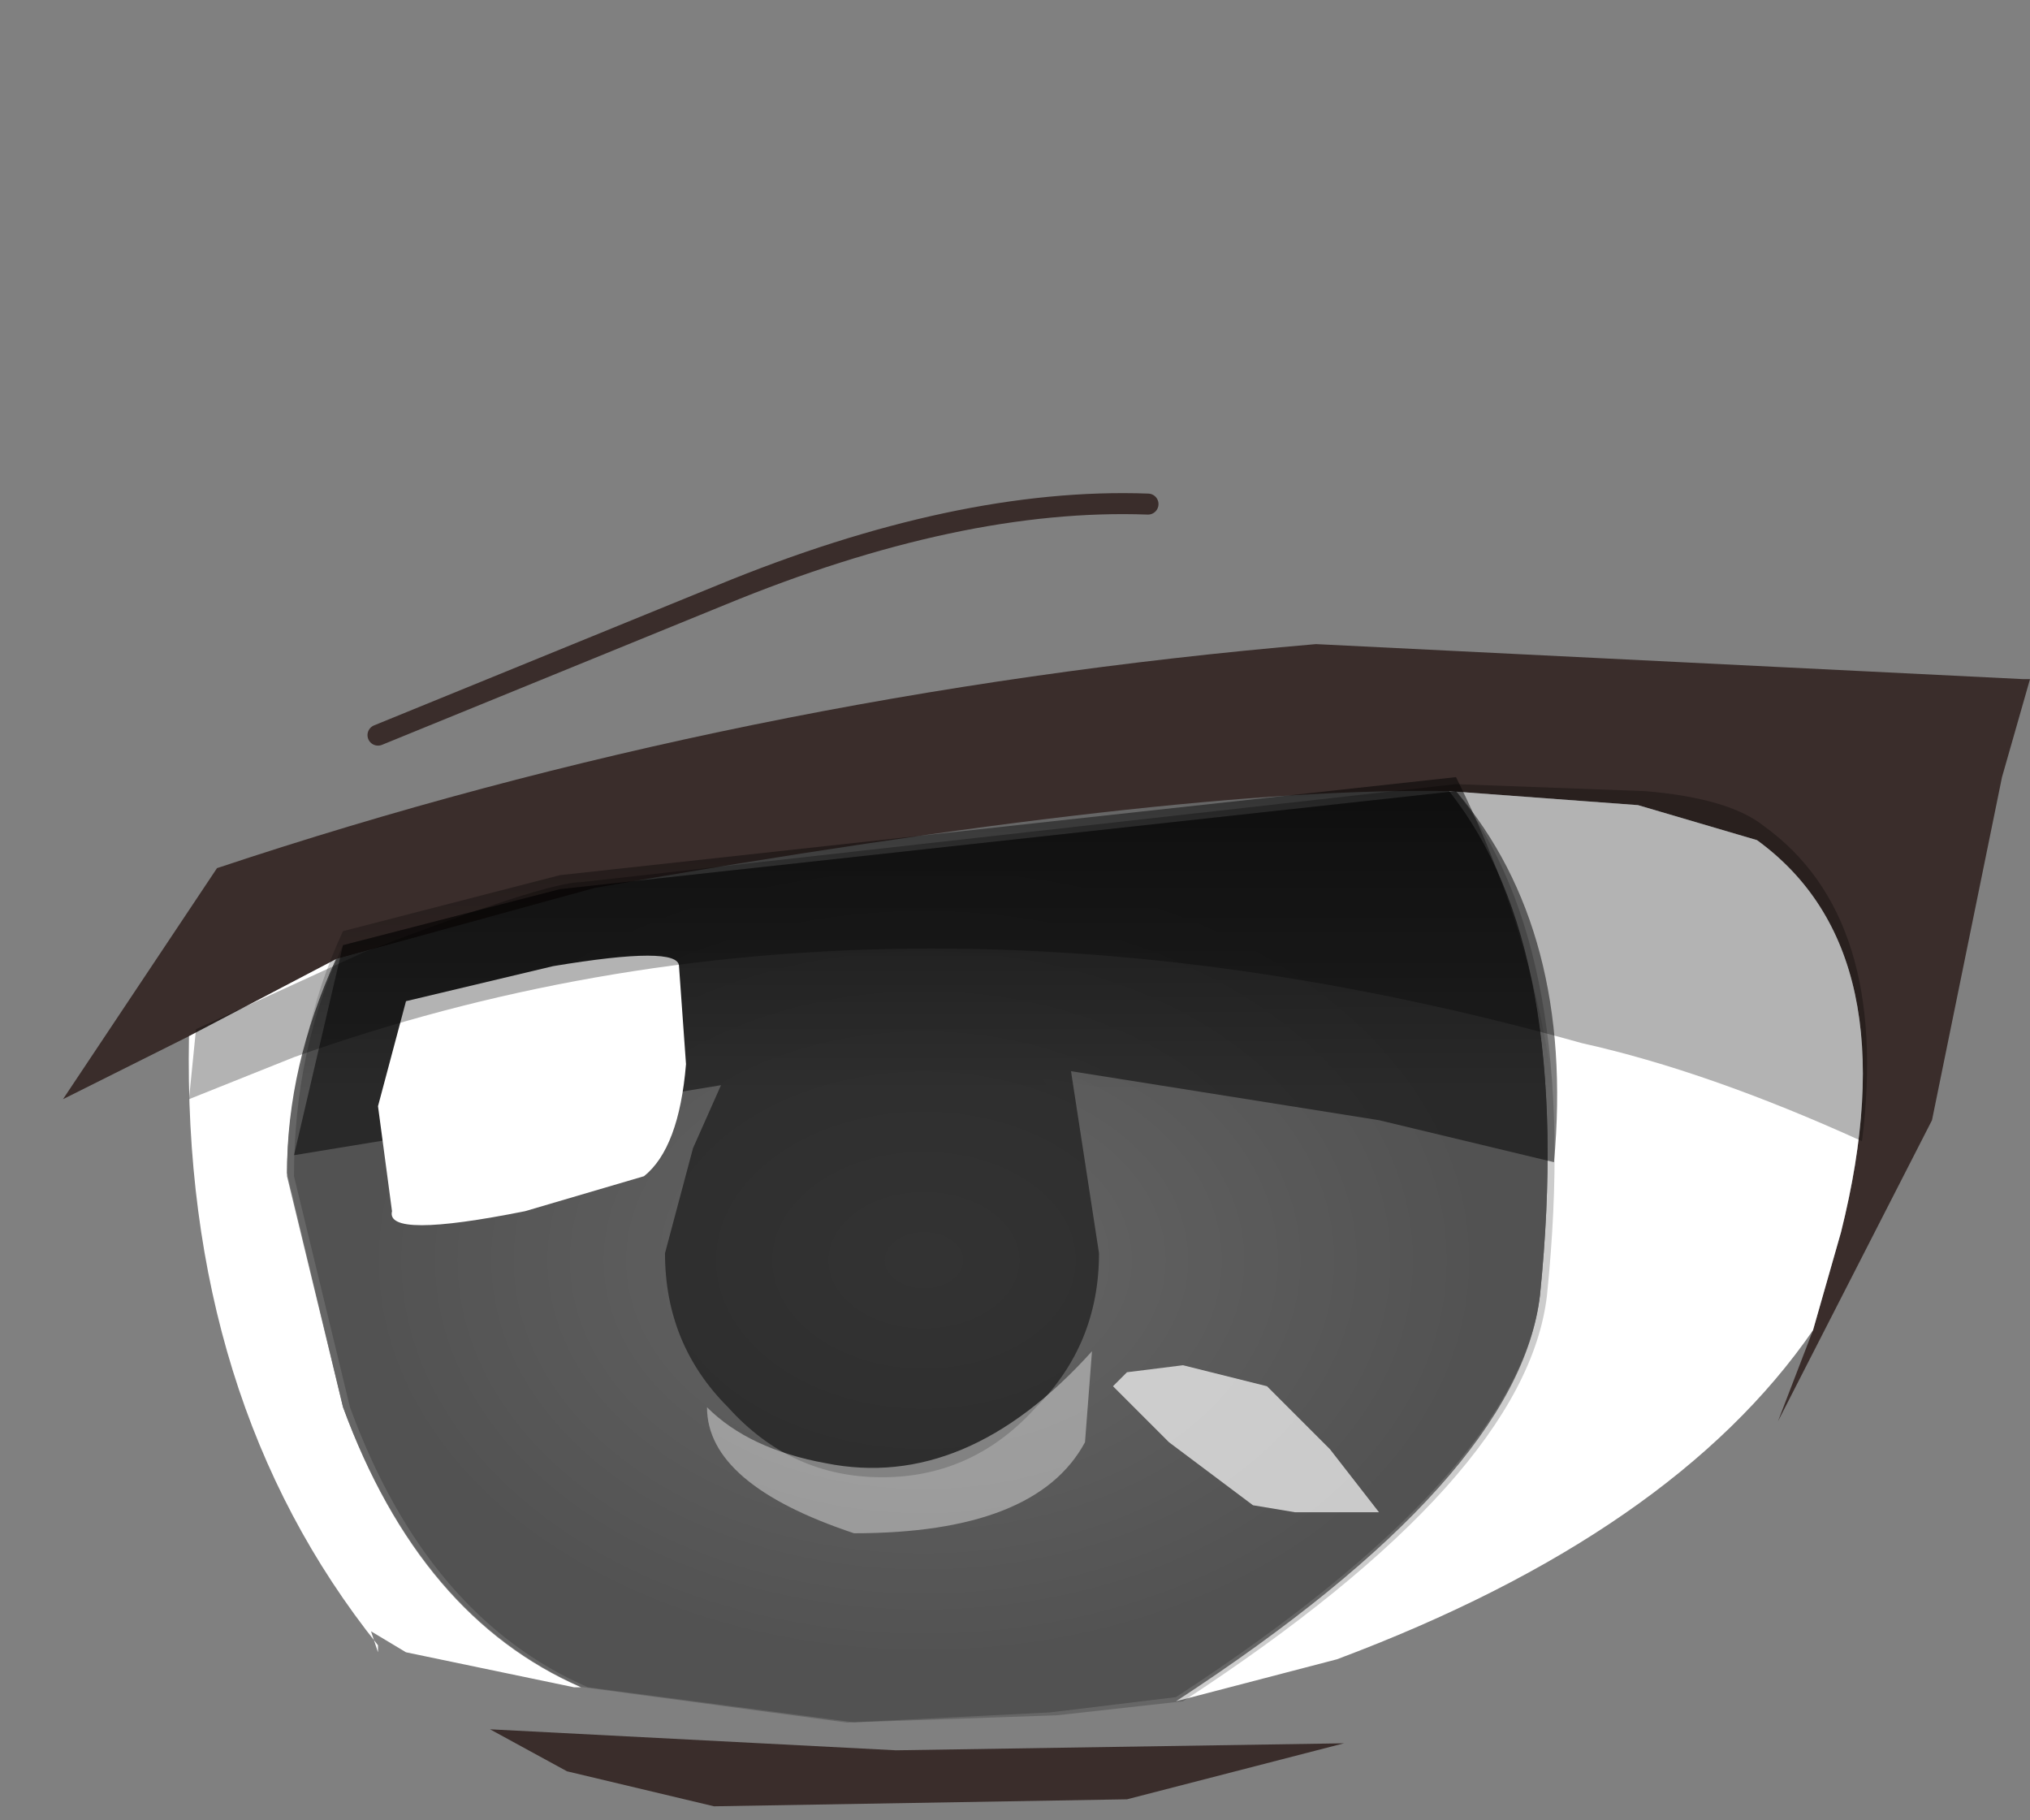 <svg xmlns="http://www.w3.org/2000/svg" xmlns:ffdec="https://www.free-decompiler.com/flash" xmlns:xlink="http://www.w3.org/1999/xlink" ffdec:objectType="frame" width="14.5" height="13"><rect width="100%" height="100%" fill="#808080" stroke="none"/><g transform="translate(2.2 .95)"><use ffdec:characterId="5" xlink:href="#a" width="14.05" height="9.4" transform="translate(-1.75 2.6)"/><use ffdec:characterId="3" xlink:href="#b" width="9" height="9.15" transform="matrix(1 0 0 .727 -.15 4.7)"/><use ffdec:characterId="6" xlink:href="#c" width="12" height="6.75" transform="translate(-.85 4.6)"/></g><defs><g id="a"><path fill="#3a2d2b" fill-rule="evenodd" d="M.9 3.85 0 4.3l1.1-1.65q3.75-1.25 7.85-1.6L14 1.3h.05l-.2.7-.5 2.45-1.1 2.15.25-.65.2-.7q.5-2-.6-2.8l-.85-.25-1.35-.1-6.1.7-1.85.5zM3.05 8.8l2.9.15 3.2-.05-1.55.4-2.95.05L3.6 9.1z"/><path fill="#fff" fill-rule="evenodd" d="M12.5 5.95q-1 1.45-3.4 2.35l-1.15.3q2.45-1.6 2.6-2.9.25-2.45-.65-3.6l1.35.1.85.25q1.1.8.6 2.8zM1.95 3.3q-.35.8-.35 1.55L2 6.5q.55 1.5 1.7 2h-.05l-1.2-.25-.25-.15.05.15V8.2Q.85 6.45.9 3.85z"/><path fill="none" stroke="#3a2d2b" stroke-linecap="round" stroke-linejoin="round" stroke-width=".15" d="M2.25 1.7 4.7.7Q6.4 0 7.75.05"/></g><g id="c" fill-rule="evenodd"><path fill="url(#e)" d="m1.8 5.4 6.4-.7q.9 1.15.65 3.6-.15 1.3-2.6 2.9l-.9.1-1.45.05L2 11.1q-1.15-.5-1.7-2l-.4-1.65q0-.9.35-1.65z" transform="translate(.85 -4.6)"/><path fill-opacity=".498" d="M1.1 1.2 2.65.8l6.4-.7q.85 1 .7 2.65l-1.25-.3-2.2-.35.2 1.3q0 .65-.45 1.1-.45.5-1.1.5t-1.1-.5q-.45-.45-.45-1.1l.2-.75.2-.45-3.05.5z"/><path fill="url(#f)" d="m.25 5.7 1.55-.4 6.4-.7q.65 1.3.75 2.75l-3.7-.6.25.5.15.8q0 .65-.45 1.1l-1.1.45q-.65 0-1.1-.45t-.45-1.1q0-.6.45-1.1l-.65-.1-2.45.5q0-.9.35-1.65" transform="translate(.85 -4.6)"/><path fill="#fff" fill-opacity=".4" d="M4.55 4.9q1 .2 1.9-.8l-.05.65q-.35.65-1.65.65-1.05-.35-1.05-.9.3.3.85.4"/><path fill="#fff" d="m3.5 1.35.05.7q-.05.6-.3.8l-.85.25q-1 .2-.95 0l-.1-.75.2-.75 1.05-.25q.9-.15.9 0"/><path fill="#fff" fill-opacity=".694" d="m7.1 4.2.6.15.45.45.35.45h-.6l-.3-.05-.6-.45-.4-.4.1-.1z"/><path fill-opacity=".298" d="M11.95 2.6q-1.1-.5-2-.7-5-1.4-9.2.1L0 2.3l.05-.5 1.2-.55q1.3-.5 1.55-.5l6.25-.7L10.4.1q.6.05.85.25.9.65.7 2.25"/></g><radialGradient id="e" cx="0" cy="0" r="819.2" gradientTransform="matrix(-.007 0 0 .005 4.4 8.05)" gradientUnits="userSpaceOnUse" spreadMethod="pad"><stop offset="0" stop-opacity="0"/><stop offset=".714" stop-opacity=".2"/></radialGradient><linearGradient id="f" x1="-819.2" x2="819.2" gradientTransform="matrix(0 -.003 -.006 0 4.55 7.1)" gradientUnits="userSpaceOnUse" spreadMethod="pad"><stop offset=".553" stop-opacity="0"/><stop offset="1" stop-opacity=".498"/></linearGradient><path id="d" fill="#666" fill-rule="evenodd" d="M8.95 4.95Q8.8 6.7 6.35 8.9l-.9.15-1.45.1-1.9-.35Q.95 8.1.4 6.05L0 3.75q0-1.05.35-2.1L2.2.95q4.15-1 6.1-.95.9 1.55.65 4.95"/><use ffdec:characterId="2" xlink:href="#d" id="b" width="9" height="9.15"/></defs></svg>